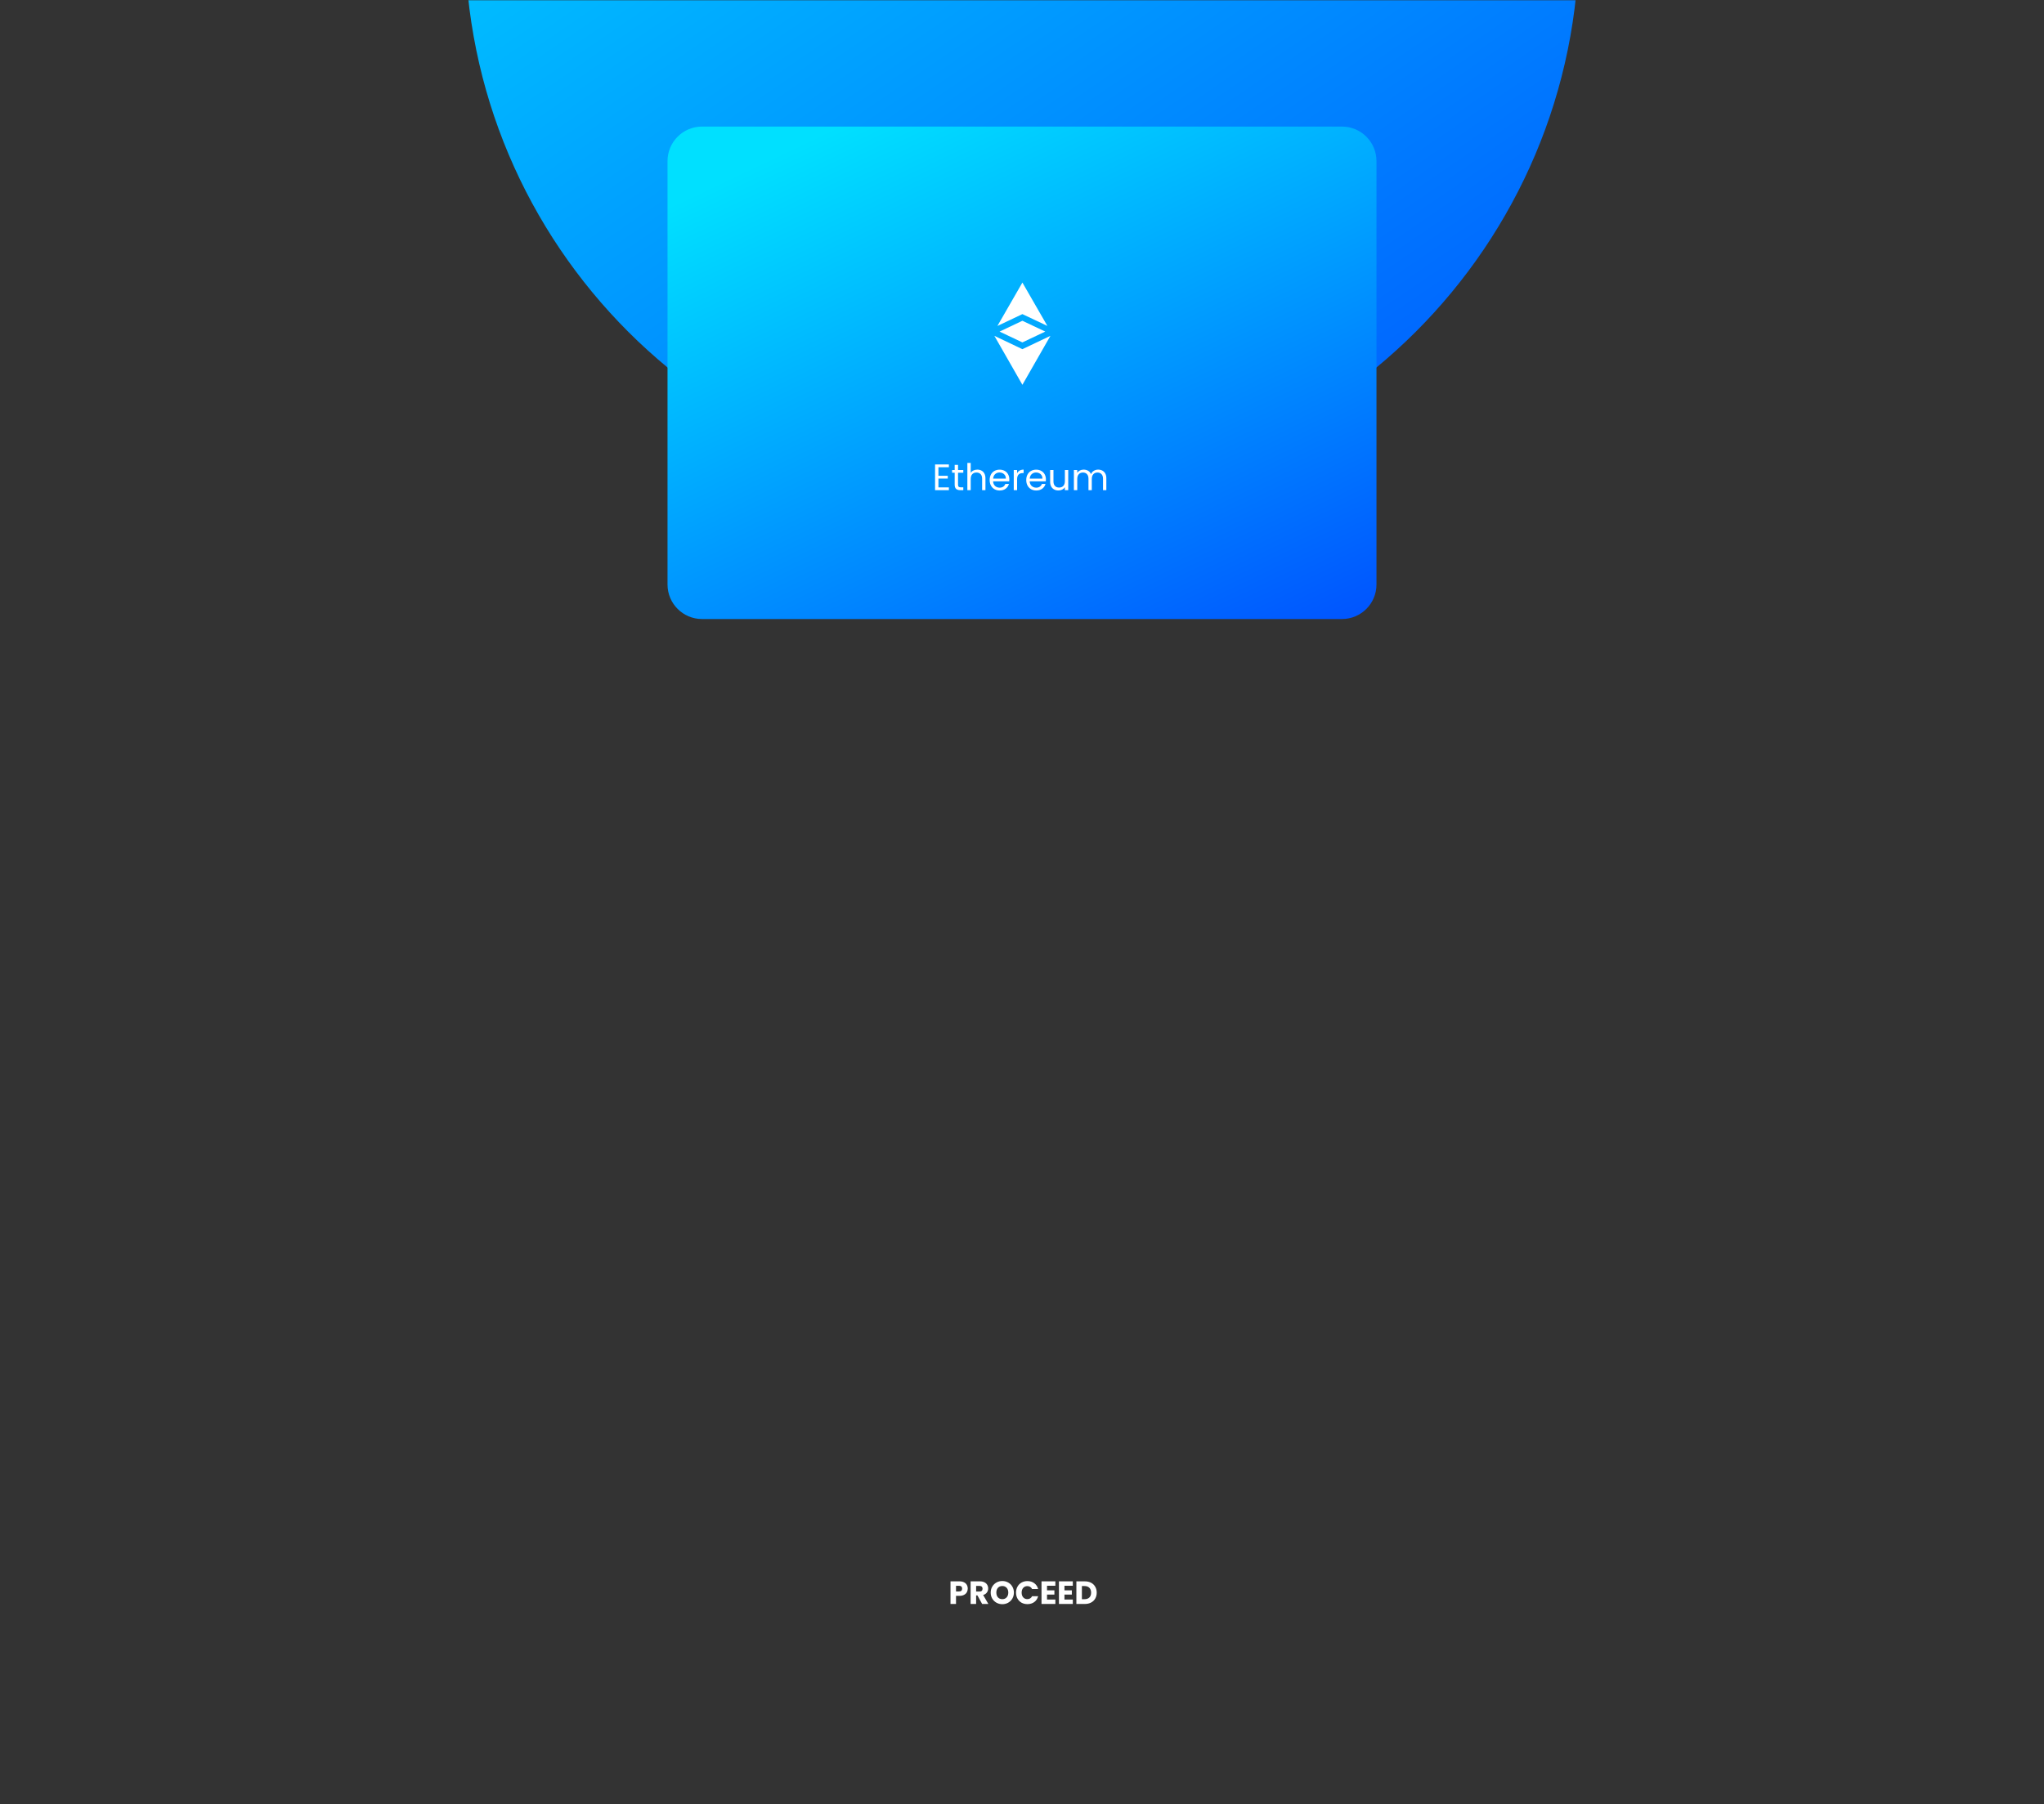 <svg width="888" height="784" viewBox="0 0 888 784" fill="none" xmlns="http://www.w3.org/2000/svg">
<rect x="0" y="0" width="888" height="784" fill="#333333" stroke="none"/>
<mask id="mask0" mask-type="alpha" maskUnits="userSpaceOnUse" x="0" y="0" width="888" height="784">
<path d="M858 0H30C13.431 0 0 13.431 0 30V754C0 770.569 13.431 784 30 784H858C874.569 784 888 770.569 888 754V30C888 13.431 874.569 0 858 0Z" fill="white"/>
</mask>
<g mask="url(#mask0)">
<path d="M444 215C577.653 215 686 106.653 686 -27C686 -160.653 577.653 -269 444 -269C310.347 -269 202 -160.653 202 -27C202 106.653 310.347 215 444 215Z" fill="url(#paint0_linear)"/>
<path d="M420.428 690.336C420.428 690.905 420.298 691.428 420.036 691.904C419.775 692.371 419.374 692.749 418.832 693.038C418.291 693.327 417.619 693.472 416.816 693.472H415.332V697H412.938V687.172H416.816C417.6 687.172 418.263 687.307 418.804 687.578C419.346 687.849 419.752 688.222 420.022 688.698C420.293 689.174 420.428 689.72 420.428 690.336ZM416.634 691.568C417.092 691.568 417.432 691.461 417.656 691.246C417.88 691.031 417.992 690.728 417.992 690.336C417.992 689.944 417.88 689.641 417.656 689.426C417.432 689.211 417.092 689.104 416.634 689.104H415.332V691.568H416.634ZM426.687 697L424.643 693.29H424.069V697H421.675V687.172H425.693C426.467 687.172 427.125 687.307 427.667 687.578C428.217 687.849 428.628 688.222 428.899 688.698C429.169 689.165 429.305 689.687 429.305 690.266C429.305 690.919 429.118 691.503 428.745 692.016C428.381 692.529 427.839 692.893 427.121 693.108L429.389 697H426.687ZM424.069 691.596H425.553C425.991 691.596 426.318 691.489 426.533 691.274C426.757 691.059 426.869 690.756 426.869 690.364C426.869 689.991 426.757 689.697 426.533 689.482C426.318 689.267 425.991 689.16 425.553 689.16H424.069V691.596ZM435.455 697.098C434.531 697.098 433.682 696.883 432.907 696.454C432.142 696.025 431.531 695.427 431.073 694.662C430.625 693.887 430.401 693.019 430.401 692.058C430.401 691.097 430.625 690.233 431.073 689.468C431.531 688.703 432.142 688.105 432.907 687.676C433.682 687.247 434.531 687.032 435.455 687.032C436.379 687.032 437.224 687.247 437.989 687.676C438.764 688.105 439.371 688.703 439.809 689.468C440.257 690.233 440.481 691.097 440.481 692.058C440.481 693.019 440.257 693.887 439.809 694.662C439.361 695.427 438.755 696.025 437.989 696.454C437.224 696.883 436.379 697.098 435.455 697.098ZM435.455 694.914C436.239 694.914 436.865 694.653 437.331 694.13C437.807 693.607 438.045 692.917 438.045 692.058C438.045 691.19 437.807 690.499 437.331 689.986C436.865 689.463 436.239 689.202 435.455 689.202C434.662 689.202 434.027 689.459 433.551 689.972C433.085 690.485 432.851 691.181 432.851 692.058C432.851 692.926 433.085 693.621 433.551 694.144C434.027 694.657 434.662 694.914 435.455 694.914ZM441.407 692.072C441.407 691.101 441.617 690.238 442.037 689.482C442.457 688.717 443.041 688.124 443.787 687.704C444.543 687.275 445.397 687.06 446.349 687.06C447.516 687.06 448.515 687.368 449.345 687.984C450.176 688.6 450.731 689.44 451.011 690.504H448.379C448.183 690.093 447.903 689.781 447.539 689.566C447.185 689.351 446.779 689.244 446.321 689.244C445.584 689.244 444.987 689.501 444.529 690.014C444.072 690.527 443.843 691.213 443.843 692.072C443.843 692.931 444.072 693.617 444.529 694.13C444.987 694.643 445.584 694.9 446.321 694.9C446.779 694.9 447.185 694.793 447.539 694.578C447.903 694.363 448.183 694.051 448.379 693.64H451.011C450.731 694.704 450.176 695.544 449.345 696.16C448.515 696.767 447.516 697.07 446.349 697.07C445.397 697.07 444.543 696.86 443.787 696.44C443.041 696.011 442.457 695.418 442.037 694.662C441.617 693.906 441.407 693.043 441.407 692.072ZM454.871 689.09V691.078H458.077V692.926H454.871V695.082H458.497V697H452.477V687.172H458.497V689.09H454.871ZM462.446 689.09V691.078H465.652V692.926H462.446V695.082H466.072V697H460.052V687.172H466.072V689.09H462.446ZM471.308 687.172C472.344 687.172 473.249 687.377 474.024 687.788C474.798 688.199 475.396 688.777 475.816 689.524C476.245 690.261 476.46 691.115 476.46 692.086C476.46 693.047 476.245 693.901 475.816 694.648C475.396 695.395 474.794 695.973 474.01 696.384C473.235 696.795 472.334 697 471.308 697H467.626V687.172H471.308ZM471.154 694.928C472.059 694.928 472.764 694.681 473.268 694.186C473.772 693.691 474.024 692.991 474.024 692.086C474.024 691.181 473.772 690.476 473.268 689.972C472.764 689.468 472.059 689.216 471.154 689.216H470.02V694.928H471.154Z" fill="white"/>
<path d="M583 55H305C296.716 55 290 61.716 290 70V254C290 262.284 296.716 269 305 269H583C591.284 269 598 262.284 598 254V70C598 61.716 591.284 55 583 55Z" fill="url(#paint1_linear)"/>
<path d="M444.173 151.733L432 145.942L444.173 167.215L456.346 145.942L444.173 151.733Z" fill="white"/>
<path d="M455.021 141.626L444.173 122.786L433.313 141.648L444.173 136.497L455.021 141.626Z" fill="white"/>
<path d="M434.255 144.093L444.173 148.791L454.108 144.085L444.173 139.387L434.255 144.093Z" fill="white"/>
<path d="M407.688 203.032V206.76H411.752V207.96H407.688V211.8H412.232V213H406.232V201.832H412.232V203.032H407.688ZM416.211 205.432V210.6C416.211 211.027 416.302 211.331 416.483 211.512C416.664 211.683 416.979 211.768 417.427 211.768H418.499V213H417.187C416.376 213 415.768 212.813 415.363 212.44C414.958 212.067 414.755 211.453 414.755 210.6V205.432H413.619V204.232H414.755V202.024H416.211V204.232H418.499V205.432H416.211ZM424.615 204.072C425.277 204.072 425.874 204.216 426.407 204.504C426.941 204.781 427.357 205.203 427.655 205.768C427.965 206.333 428.119 207.021 428.119 207.832V213H426.679V208.04C426.679 207.165 426.461 206.499 426.023 206.04C425.586 205.571 424.989 205.336 424.231 205.336C423.463 205.336 422.85 205.576 422.391 206.056C421.943 206.536 421.719 207.235 421.719 208.152V213H420.263V201.16H421.719V205.48C422.007 205.032 422.402 204.685 422.903 204.44C423.415 204.195 423.986 204.072 424.615 204.072ZM438.498 208.28C438.498 208.557 438.482 208.851 438.45 209.16H431.442C431.495 210.024 431.788 210.701 432.322 211.192C432.866 211.672 433.522 211.912 434.29 211.912C434.919 211.912 435.442 211.768 435.858 211.48C436.284 211.181 436.583 210.787 436.754 210.296H438.322C438.087 211.139 437.618 211.827 436.914 212.36C436.21 212.883 435.335 213.144 434.29 213.144C433.458 213.144 432.711 212.957 432.05 212.584C431.399 212.211 430.887 211.683 430.514 211C430.14 210.307 429.954 209.507 429.954 208.6C429.954 207.693 430.135 206.899 430.498 206.216C430.86 205.533 431.367 205.011 432.018 204.648C432.679 204.275 433.436 204.088 434.29 204.088C435.122 204.088 435.858 204.269 436.498 204.632C437.138 204.995 437.628 205.496 437.97 206.136C438.322 206.765 438.498 207.48 438.498 208.28ZM436.994 207.976C436.994 207.421 436.871 206.947 436.626 206.552C436.38 206.147 436.044 205.843 435.618 205.64C435.202 205.427 434.738 205.32 434.226 205.32C433.49 205.32 432.86 205.555 432.338 206.024C431.826 206.493 431.532 207.144 431.458 207.976H436.994ZM441.876 205.656C442.132 205.155 442.494 204.765 442.964 204.488C443.444 204.211 444.025 204.072 444.708 204.072V205.576H444.324C442.692 205.576 441.876 206.461 441.876 208.232V213H440.42V204.232H441.876V205.656ZM454.388 208.28C454.388 208.557 454.372 208.851 454.34 209.16H447.332C447.386 210.024 447.679 210.701 448.212 211.192C448.756 211.672 449.412 211.912 450.18 211.912C450.81 211.912 451.332 211.768 451.748 211.48C452.175 211.181 452.474 210.787 452.644 210.296H454.212C453.978 211.139 453.508 211.827 452.804 212.36C452.1 212.883 451.226 213.144 450.18 213.144C449.348 213.144 448.602 212.957 447.94 212.584C447.29 212.211 446.778 211.683 446.404 211C446.031 210.307 445.844 209.507 445.844 208.6C445.844 207.693 446.026 206.899 446.388 206.216C446.751 205.533 447.258 205.011 447.908 204.648C448.57 204.275 449.327 204.088 450.18 204.088C451.012 204.088 451.748 204.269 452.388 204.632C453.028 204.995 453.519 205.496 453.86 206.136C454.212 206.765 454.388 207.48 454.388 208.28ZM452.884 207.976C452.884 207.421 452.762 206.947 452.516 206.552C452.271 206.147 451.935 205.843 451.508 205.64C451.092 205.427 450.628 205.32 450.116 205.32C449.38 205.32 448.751 205.555 448.228 206.024C447.716 206.493 447.423 207.144 447.348 207.976H452.884ZM464.086 204.232V213H462.63V211.704C462.353 212.152 461.963 212.504 461.462 212.76C460.971 213.005 460.427 213.128 459.83 213.128C459.147 213.128 458.534 212.989 457.99 212.712C457.446 212.424 457.014 211.997 456.694 211.432C456.385 210.867 456.23 210.179 456.23 209.368V204.232H457.67V209.176C457.67 210.04 457.889 210.707 458.326 211.176C458.763 211.635 459.361 211.864 460.118 211.864C460.897 211.864 461.51 211.624 461.958 211.144C462.406 210.664 462.63 209.965 462.63 209.048V204.232H464.086ZM477.089 204.072C477.771 204.072 478.379 204.216 478.913 204.504C479.446 204.781 479.867 205.203 480.177 205.768C480.486 206.333 480.641 207.021 480.641 207.832V213H479.201V208.04C479.201 207.165 478.982 206.499 478.545 206.04C478.118 205.571 477.537 205.336 476.801 205.336C476.043 205.336 475.441 205.581 474.993 206.072C474.545 206.552 474.321 207.251 474.321 208.168V213H472.881V208.04C472.881 207.165 472.662 206.499 472.225 206.04C471.798 205.571 471.217 205.336 470.481 205.336C469.723 205.336 469.121 205.581 468.673 206.072C468.225 206.552 468.001 207.251 468.001 208.168V213H466.545V204.232H468.001V205.496C468.289 205.037 468.673 204.685 469.153 204.44C469.643 204.195 470.182 204.072 470.769 204.072C471.505 204.072 472.155 204.237 472.721 204.568C473.286 204.899 473.707 205.384 473.985 206.024C474.23 205.405 474.635 204.925 475.201 204.584C475.766 204.243 476.395 204.072 477.089 204.072Z" fill="white"/>
</g>
<defs>
<linearGradient id="paint0_linear" x1="488.815" y1="-386.333" x2="860.26" y2="156.887" gradientUnits="userSpaceOnUse">
<stop stop-color="#00E0FF"/>
<stop offset="1" stop-color="#0047FF"/>
</linearGradient>
<linearGradient id="paint1_linear" x1="472.519" y1="3.121" x2="609.144" y2="290.696" gradientUnits="userSpaceOnUse">
<stop stop-color="#00E0FF"/>
<stop offset="1" stop-color="#0047FF"/>
</linearGradient>
</defs>
</svg>
